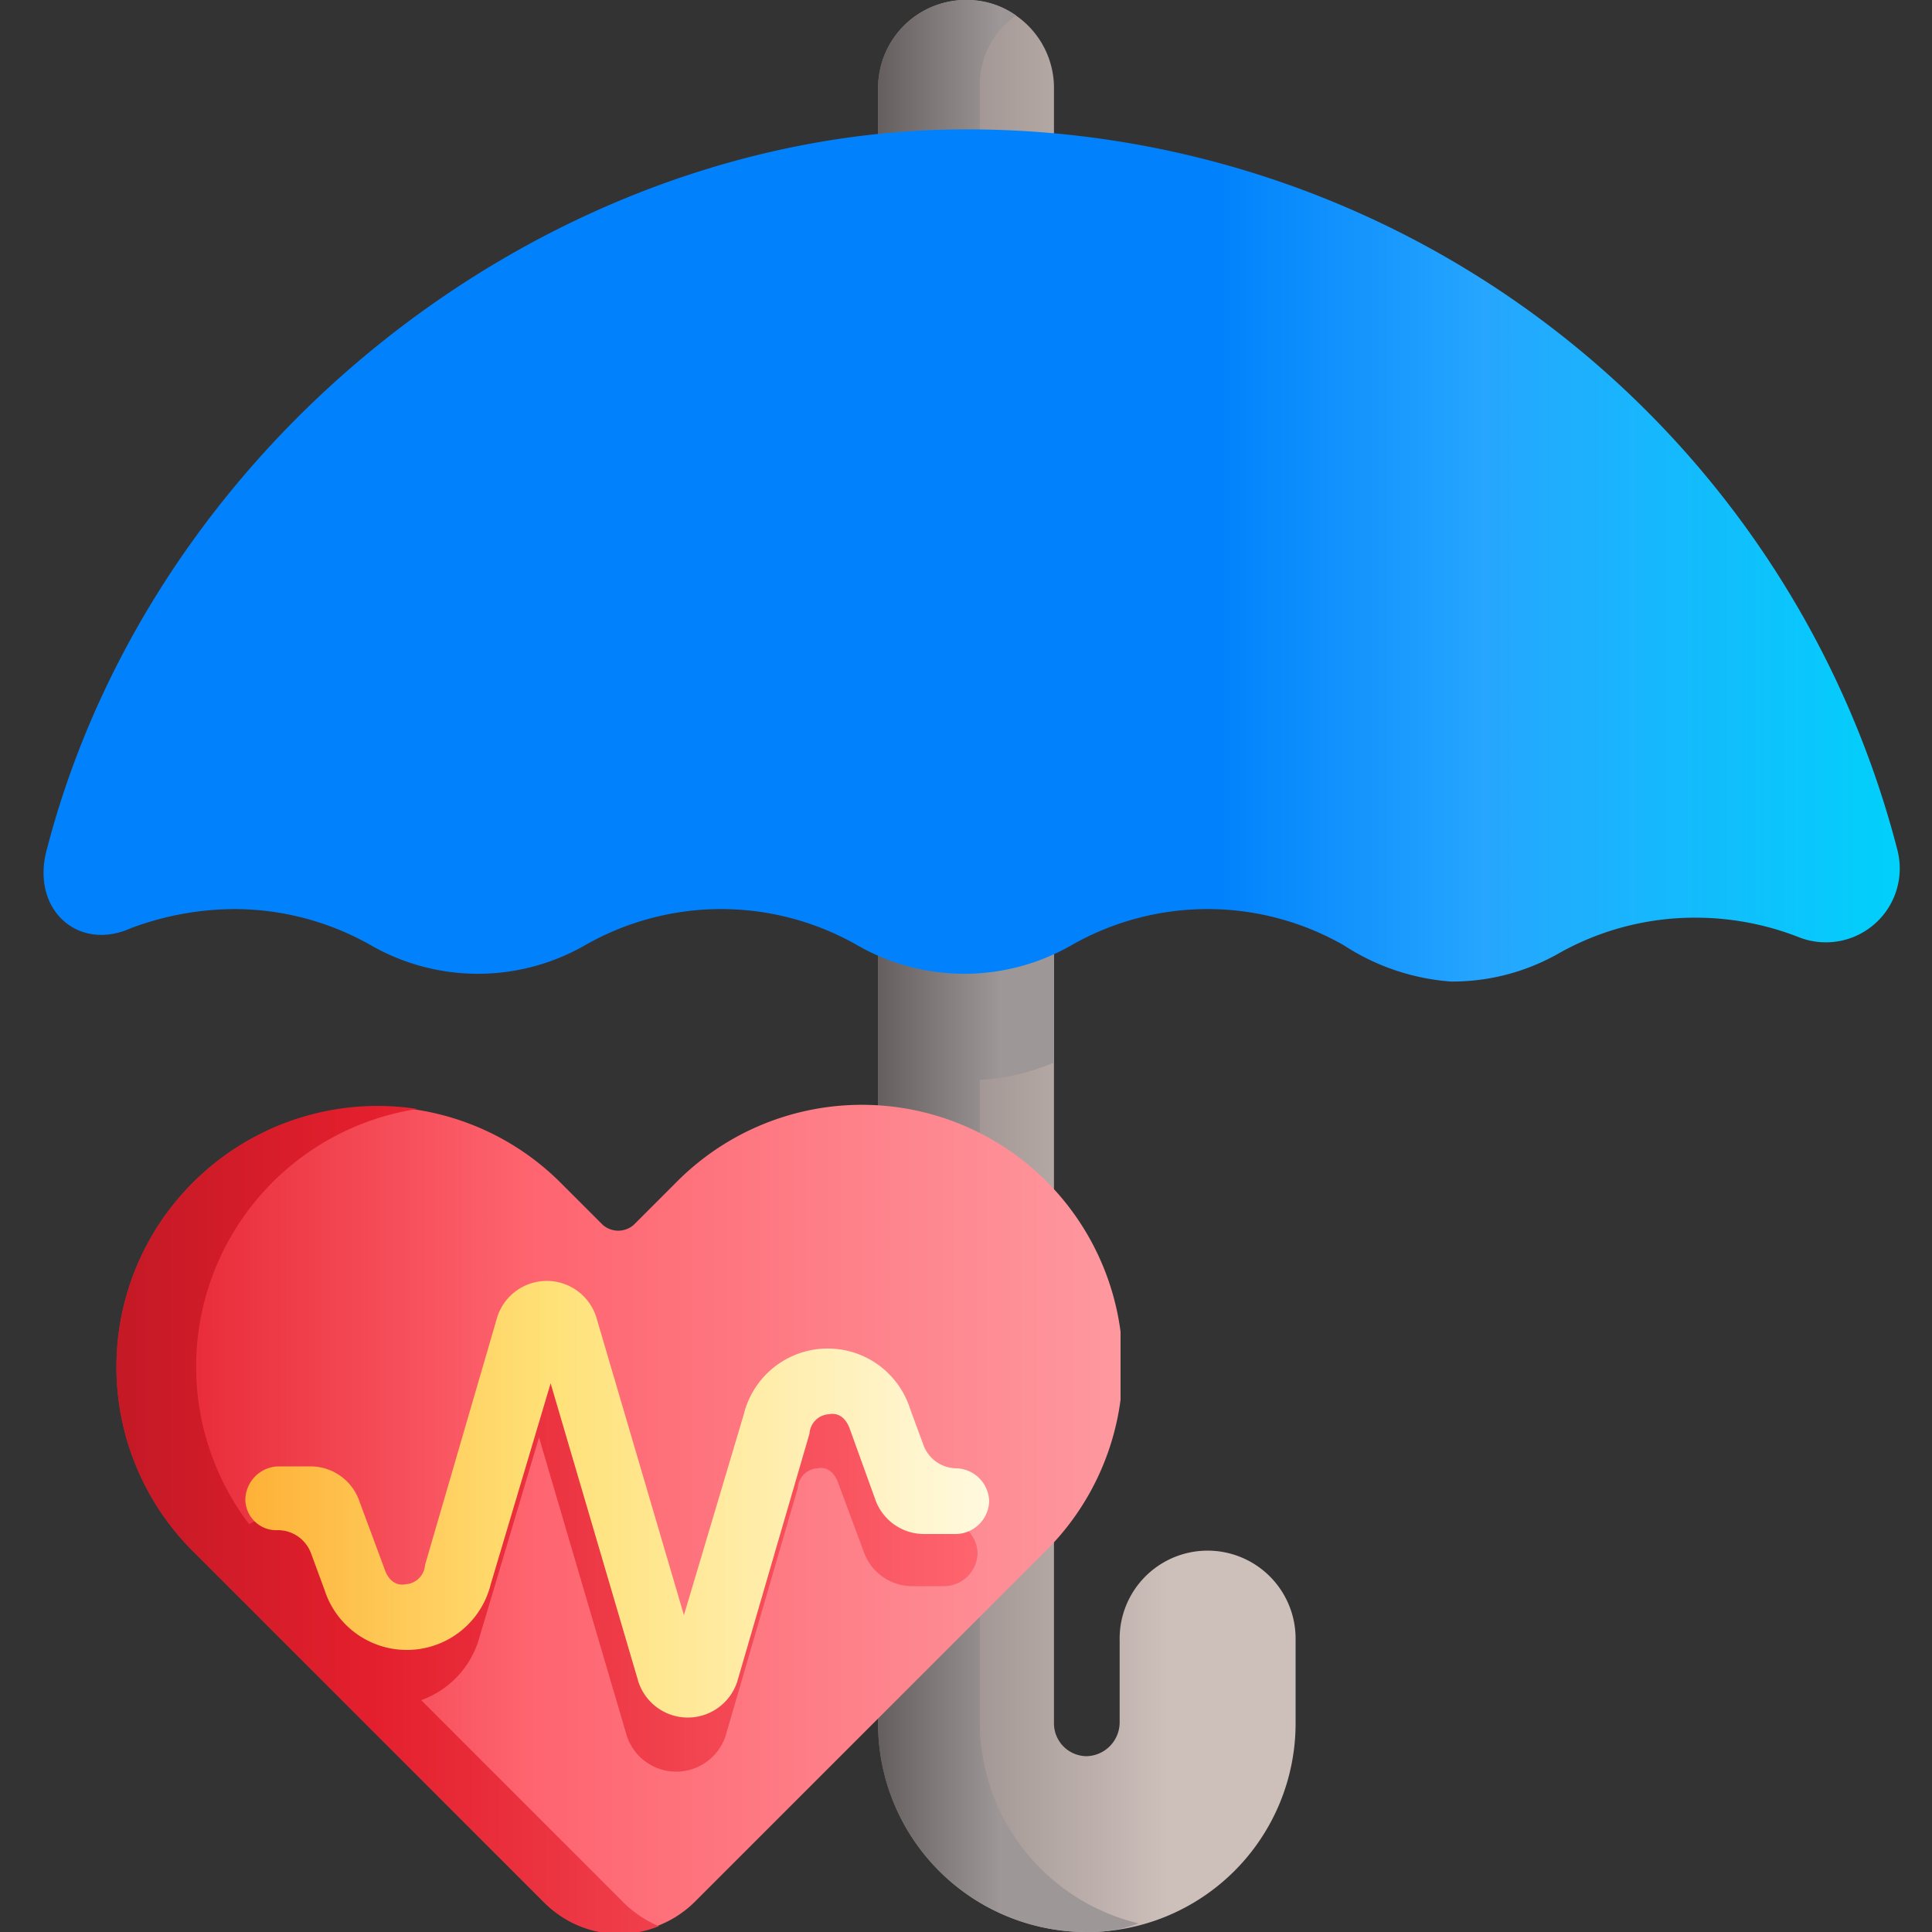 <svg xmlns="http://www.w3.org/2000/svg" width="100" height="100"><rect width="100%" height="100%" fill="#333333" stroke="none"/><defs><linearGradient id="b" x1=".692" y1=".518" x2="-.239" y2=".518" gradientUnits="objectBoundingBox"><stop offset="0" stop-color="#cdbfba"/><stop offset="1" stop-color="#766e6e"/></linearGradient><linearGradient id="c" x1=".47" y1=".518" x2="-.074" y2=".518" gradientUnits="objectBoundingBox"><stop offset="0" stop-color="#9e9797"/><stop offset="1" stop-color="#5b5555"/></linearGradient><linearGradient id="d" x1=".997" y1="1.504" x2=".636" y2="1.504" gradientUnits="objectBoundingBox"><stop offset="0" stop-color="#01d0fb"/><stop offset=".608" stop-color="#26a6fe"/><stop offset="1" stop-color="#0182fc"/></linearGradient><linearGradient id="f" x1="1.003" y1="-1.072" x2=".002" y2="-1.072" gradientUnits="objectBoundingBox"><stop offset="0" stop-color="#fe99a0"/><stop offset=".593" stop-color="#fe646f"/><stop offset="1" stop-color="#e41f2d"/></linearGradient><linearGradient id="g" x1=".999" y1="-1.072" x2="-.001" y2="-1.072" gradientUnits="objectBoundingBox"><stop offset="0" stop-color="#fe646f"/><stop offset=".704" stop-color="#e41f2d"/><stop offset="1" stop-color="#c41926"/></linearGradient><linearGradient id="h" x1="1.001" y1="-2.384" x2=".001" y2="-2.384" gradientUnits="objectBoundingBox"><stop offset="0" stop-color="#fff9df"/><stop offset=".593" stop-color="#ffe177"/><stop offset="1" stop-color="#feb137"/></linearGradient><clipPath id="a"><path data-name="Rectangle 3938" d="M0 0h100v100H0z"/></clipPath><clipPath id="e"><path data-name="Rectangle 3939" d="M0 0h52v52H0z"/></clipPath></defs><g data-name="Group 3394"><g data-name="Group 3393" clip-path="url(#a)"><path data-name="Path 12389" d="M55.632 0a4.557 4.557 0 014.375 4.643V89.2a1.7 1.7 0 001.7 1.7 1.756 1.756 0 001.7-1.7v-4.29a4.554 4.554 0 119.107-.089V89.2a10.8 10.8 0 01-21.607 0V4.553A4.557 4.557 0 0155.632 0z" transform="translate(-5.454)" fill="url(#b)"/><path data-name="Path 12390" d="M55.632 0a4.326 4.326 0 012.411.8 4.4 4.4 0 00-1.875 3.661v40.271a11.467 11.467 0 003.839-.893V55a11.467 11.467 0 01-3.839.893v33.214a10.727 10.727 0 008.214 10.446A7.042 7.042 0 0161.7 100a10.784 10.784 0 01-10.8-10.8V4.553A4.557 4.557 0 0155.632 0z" transform="translate(-5.454)" fill="url(#c)"/><path data-name="Path 12391" d="M2.681 44.821C8.217 23.393 28.842 7.5 50.27 7.5a49.731 49.731 0 0148.215 37.321 3.824 3.824 0 01-5.179 4.464 14.671 14.671 0 00-5.357-.982 14.328 14.328 0 00-7.049 1.876 11.129 11.129 0 01-5.536 1.429 11.712 11.712 0 01-5.536-1.875 14.2 14.2 0 00-14.107 0 11.137 11.137 0 01-11.071 0 14.2 14.2 0 00-14.107 0 11.137 11.137 0 01-11.071 0 14.328 14.328 0 00-7.054-1.875 15.4 15.4 0 00-5.357.982c-2.773 1.249-5.183-.983-4.38-4.019z" transform="translate(-.27 -.804)" fill="url(#d)"/></g></g><g data-name="Group 3396"><g data-name="Group 3395" clip-path="url(#e)" transform="translate(6 48)"><path data-name="Path 12392" d="M29 73.2l2.2 2.2a1.215 1.215 0 001.6 0l2.2-2.2a13.506 13.506 0 1119.1 19.1L36 110.4a5.553 5.553 0 01-7.9 0L10 92.3a13.47 13.47 0 0119-19.1z" transform="translate(-6 -60)" fill="url(#f)"/><path data-name="Path 12393" d="M10 73.2a13.488 13.488 0 0111.6-3.8 13.494 13.494 0 00-8.7 21.5 1.613 1.613 0 01.9-.3h1.7a2.674 2.674 0 012.5 1.8l1.3 3.5c.2.6.6.9 1.1.8a1.071 1.071 0 001-1L25.1 83a2.69 2.69 0 015.2 0l4.5 15.3 3.1-10.4a4.473 4.473 0 018.6-.3l.7 1.9a1.839 1.839 0 001.7 1.2 1.752 1.752 0 011.7 1.7 1.752 1.752 0 01-1.7 1.7h-1.7a2.674 2.674 0 01-2.5-1.8l-1.3-3.5c-.2-.6-.6-.9-1.1-.8a1.071 1.071 0 00-1 1l-3.7 12.7a2.69 2.69 0 01-5.2 0l-4.5-15.3-3.1 10.4a4.812 4.812 0 01-3 3.2l10.4 10.4a5.863 5.863 0 001.9 1.3 5.442 5.442 0 01-6-1.3L10 92.3a13.46 13.46 0 010-19.1z" transform="translate(-6 -60)" fill="url(#g)"/><path data-name="Path 12394" d="M12.7 89.6a1.752 1.752 0 011.7-1.7h1.7a2.674 2.674 0 012.5 1.8l1.3 3.5c.2.6.6.9 1.1.8a1.071 1.071 0 001-1l3.7-12.7a2.69 2.69 0 015.2 0l4.5 15.3 3.1-10.4a4.473 4.473 0 018.6-.3l.7 1.9a1.839 1.839 0 001.7 1.2 1.752 1.752 0 011.7 1.7 1.752 1.752 0 01-1.7 1.7h-1.7a2.674 2.674 0 01-2.5-1.8L44 86c-.2-.6-.6-.9-1.1-.8a1.071 1.071 0 00-1 1l-3.7 12.7a2.69 2.69 0 01-5.2 0l-4.5-15.3L25.4 94a4.473 4.473 0 01-8.6.3l-.7-1.9a1.839 1.839 0 00-1.7-1.2 1.6 1.6 0 01-1.7-1.6z" transform="translate(-6 -60)" fill="url(#h)"/></g></g></svg>
